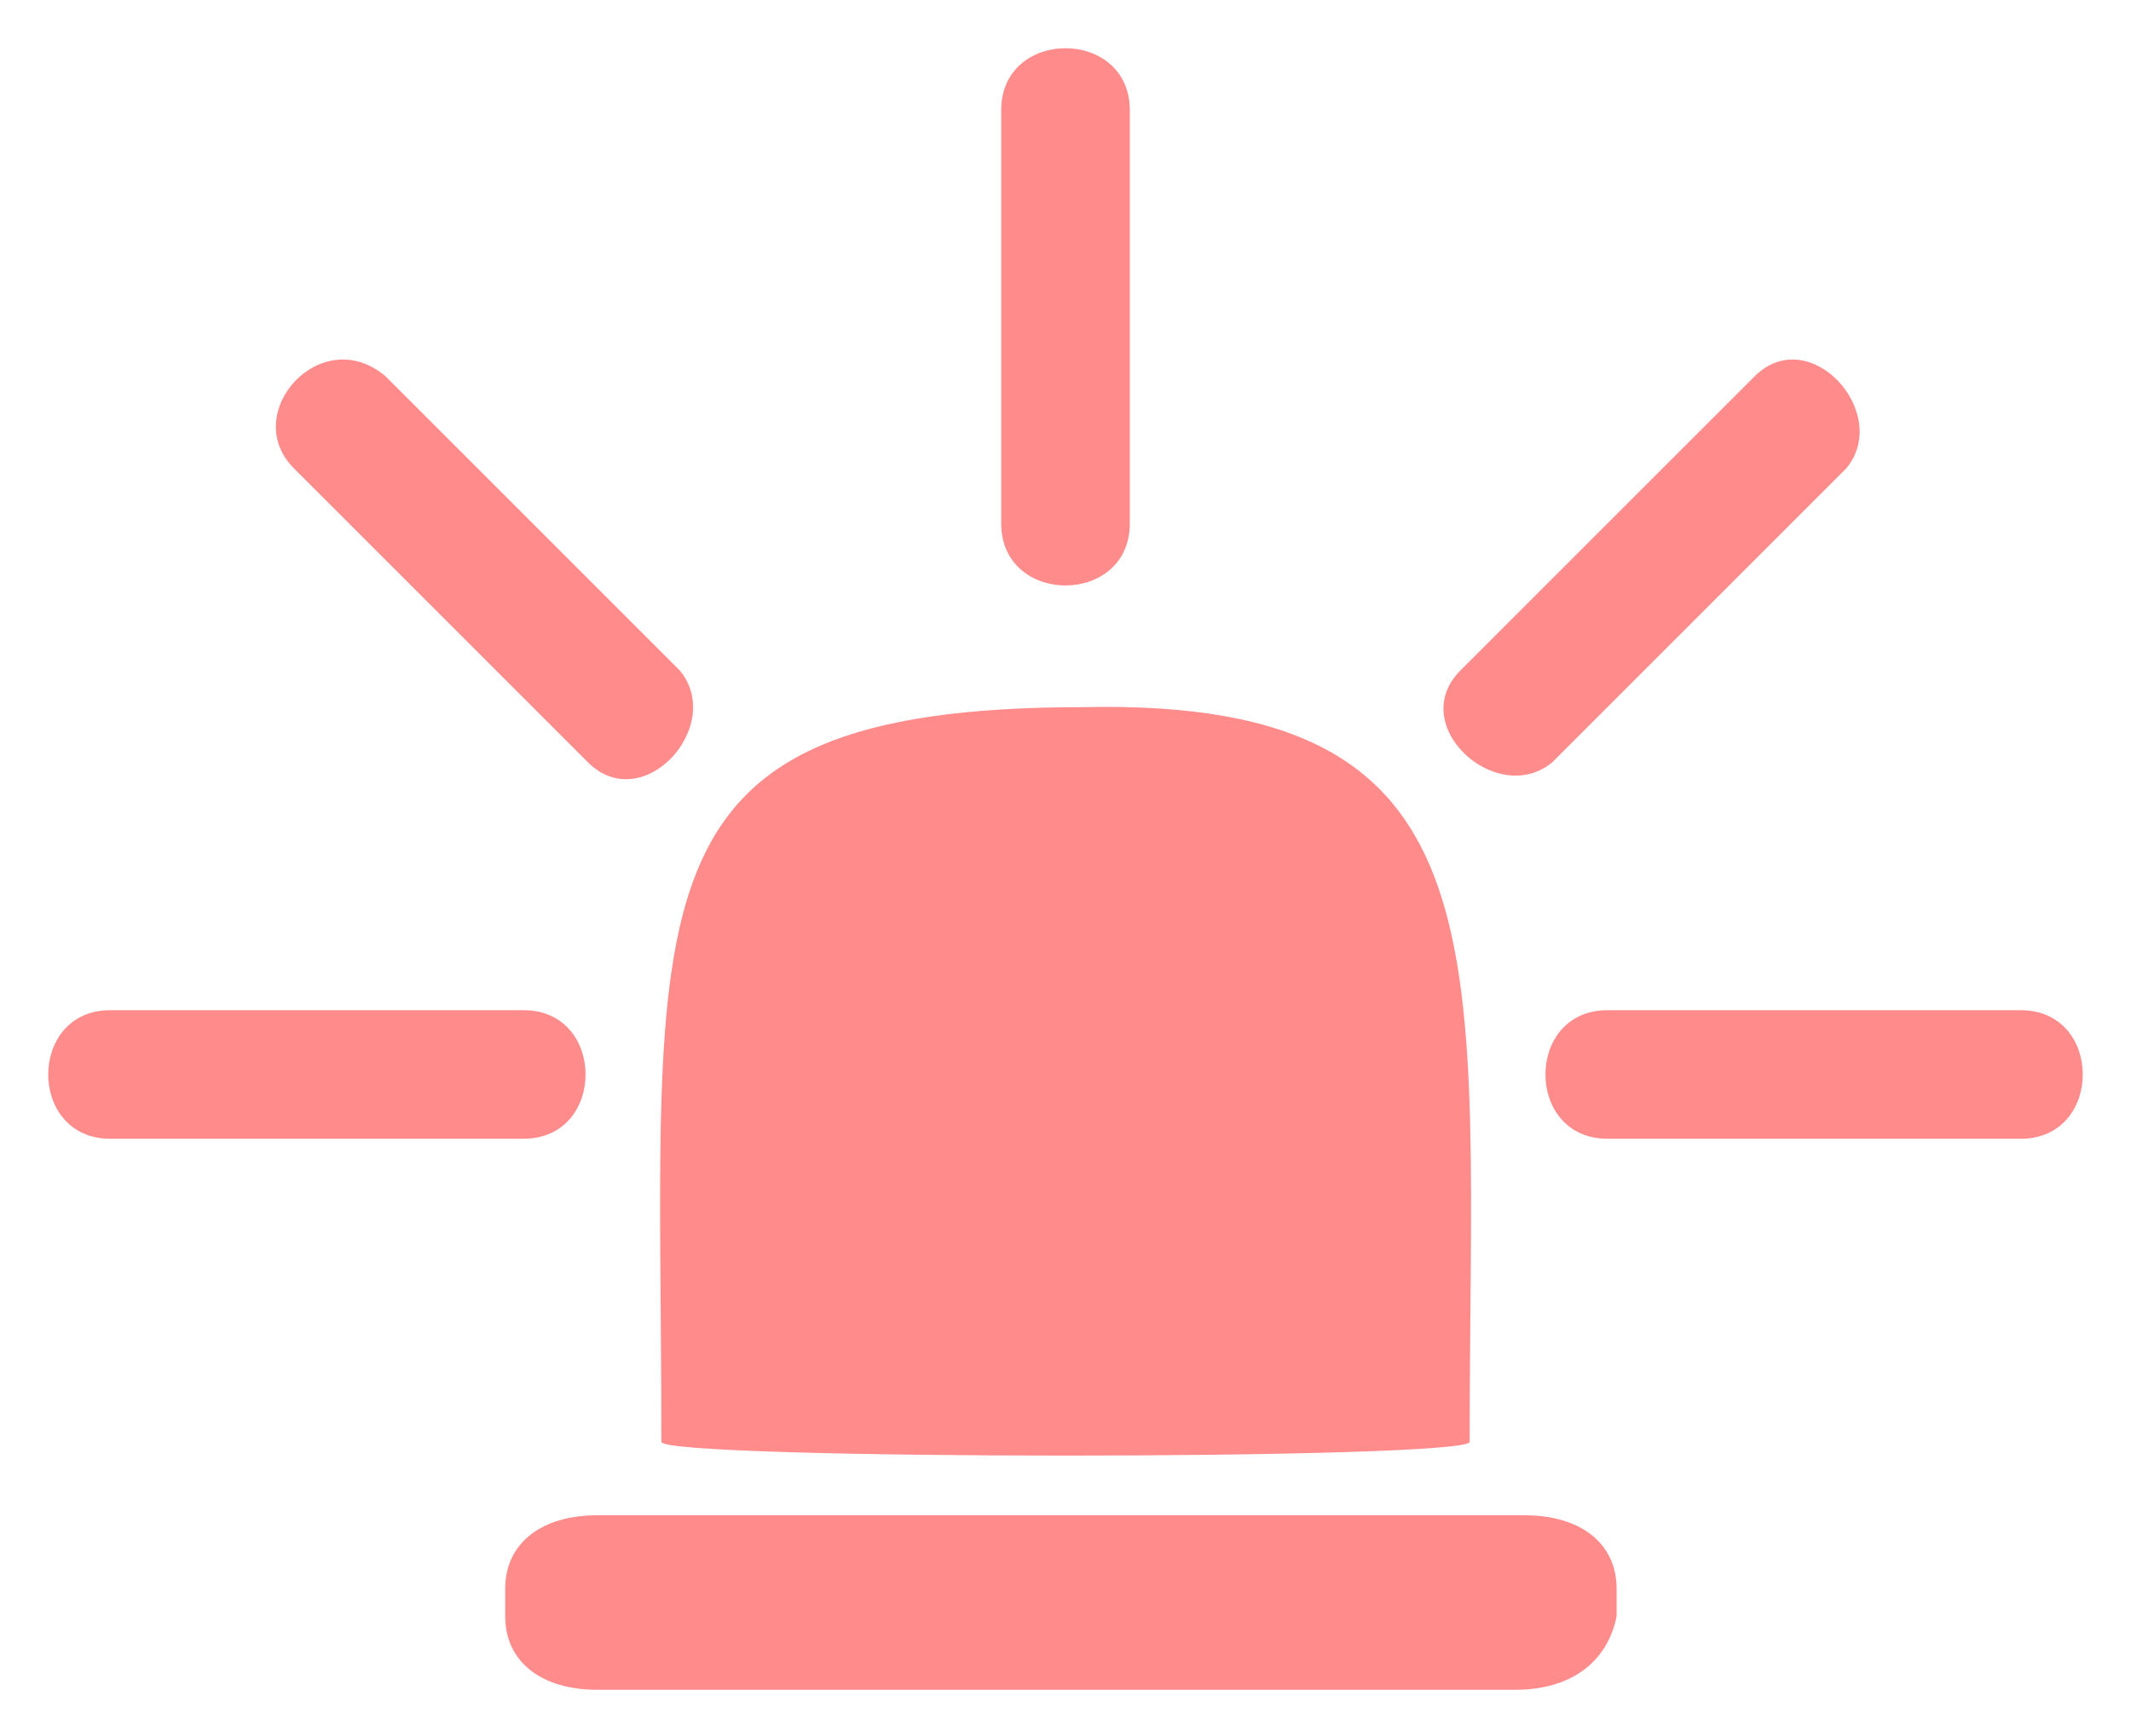 <?xml version="1.0" encoding="utf-8"?>
<!-- Generator: Adobe Illustrator 21.0.2, SVG Export Plug-In . SVG Version: 6.00 Build 0)  -->
<svg version="1.1" id="Layer_1" xmlns="http://www.w3.org/2000/svg" xmlns:xlink="http://www.w3.org/1999/xlink" x="0px" y="0px"
	 viewBox="0 0 23.2 18.9" style="enable-background:new 0 0 23.2 18.9;" xml:space="preserve">
<style type="text/css">
	.st0{opacity:0.6;fill:#FF3E3E;enable-background:new    ;}
</style>
<path class="st0" d="M16,15.7c0,0.2-8.8,0.2-8.8,0c0-5.9-0.5-8,4.6-8C16.5,7.6,16,10.4,16,15.7z"/>
<path class="st0" d="M16.5,18.4H6.5c-0.6,0-1-0.3-1-0.8v-0.3c0-0.5,0.4-0.8,1-0.8h10.1c0.6,0,1,0.3,1,0.8v0.3
	C17.5,18.1,17.1,18.4,16.5,18.4z"/>
<path class="st0" d="M17.5,12.4c1.5,0,3,0,4.5,0c0.9,0,0.9-1.4,0-1.4c-1.5,0-3,0-4.5,0C16.6,11,16.6,12.4,17.5,12.4L17.5,12.4z"/>
<path class="st0" d="M1.2,12.4c1.5,0,3,0,4.5,0c0.9,0,0.9-1.4,0-1.4c-1.5,0-3,0-4.5,0C0.3,11,0.3,12.4,1.2,12.4L1.2,12.4z"/>
<path class="st0" d="M3.2,5.1c1.1,1.1,2.2,2.2,3.2,3.2c0.6,0.6,1.5-0.4,1-1C6.3,6.2,5.2,5.1,4.2,4.1C3.5,3.5,2.6,4.5,3.2,5.1
	L3.2,5.1z"/>
<path class="st0" d="M19.1,4.1c-1.1,1.1-2.2,2.2-3.2,3.2c-0.6,0.6,0.4,1.5,1,1c1.1-1.1,2.2-2.2,3.2-3.2C20.6,4.5,19.7,3.5,19.1,4.1
	L19.1,4.1z"/>
<path class="st0" d="M10.9,1.2c0,1.5,0,3,0,4.5c0,0.9,1.4,0.9,1.4,0c0-1.5,0-3,0-4.5C12.3,0.3,10.9,0.3,10.9,1.2L10.9,1.2z"/>
</svg>
